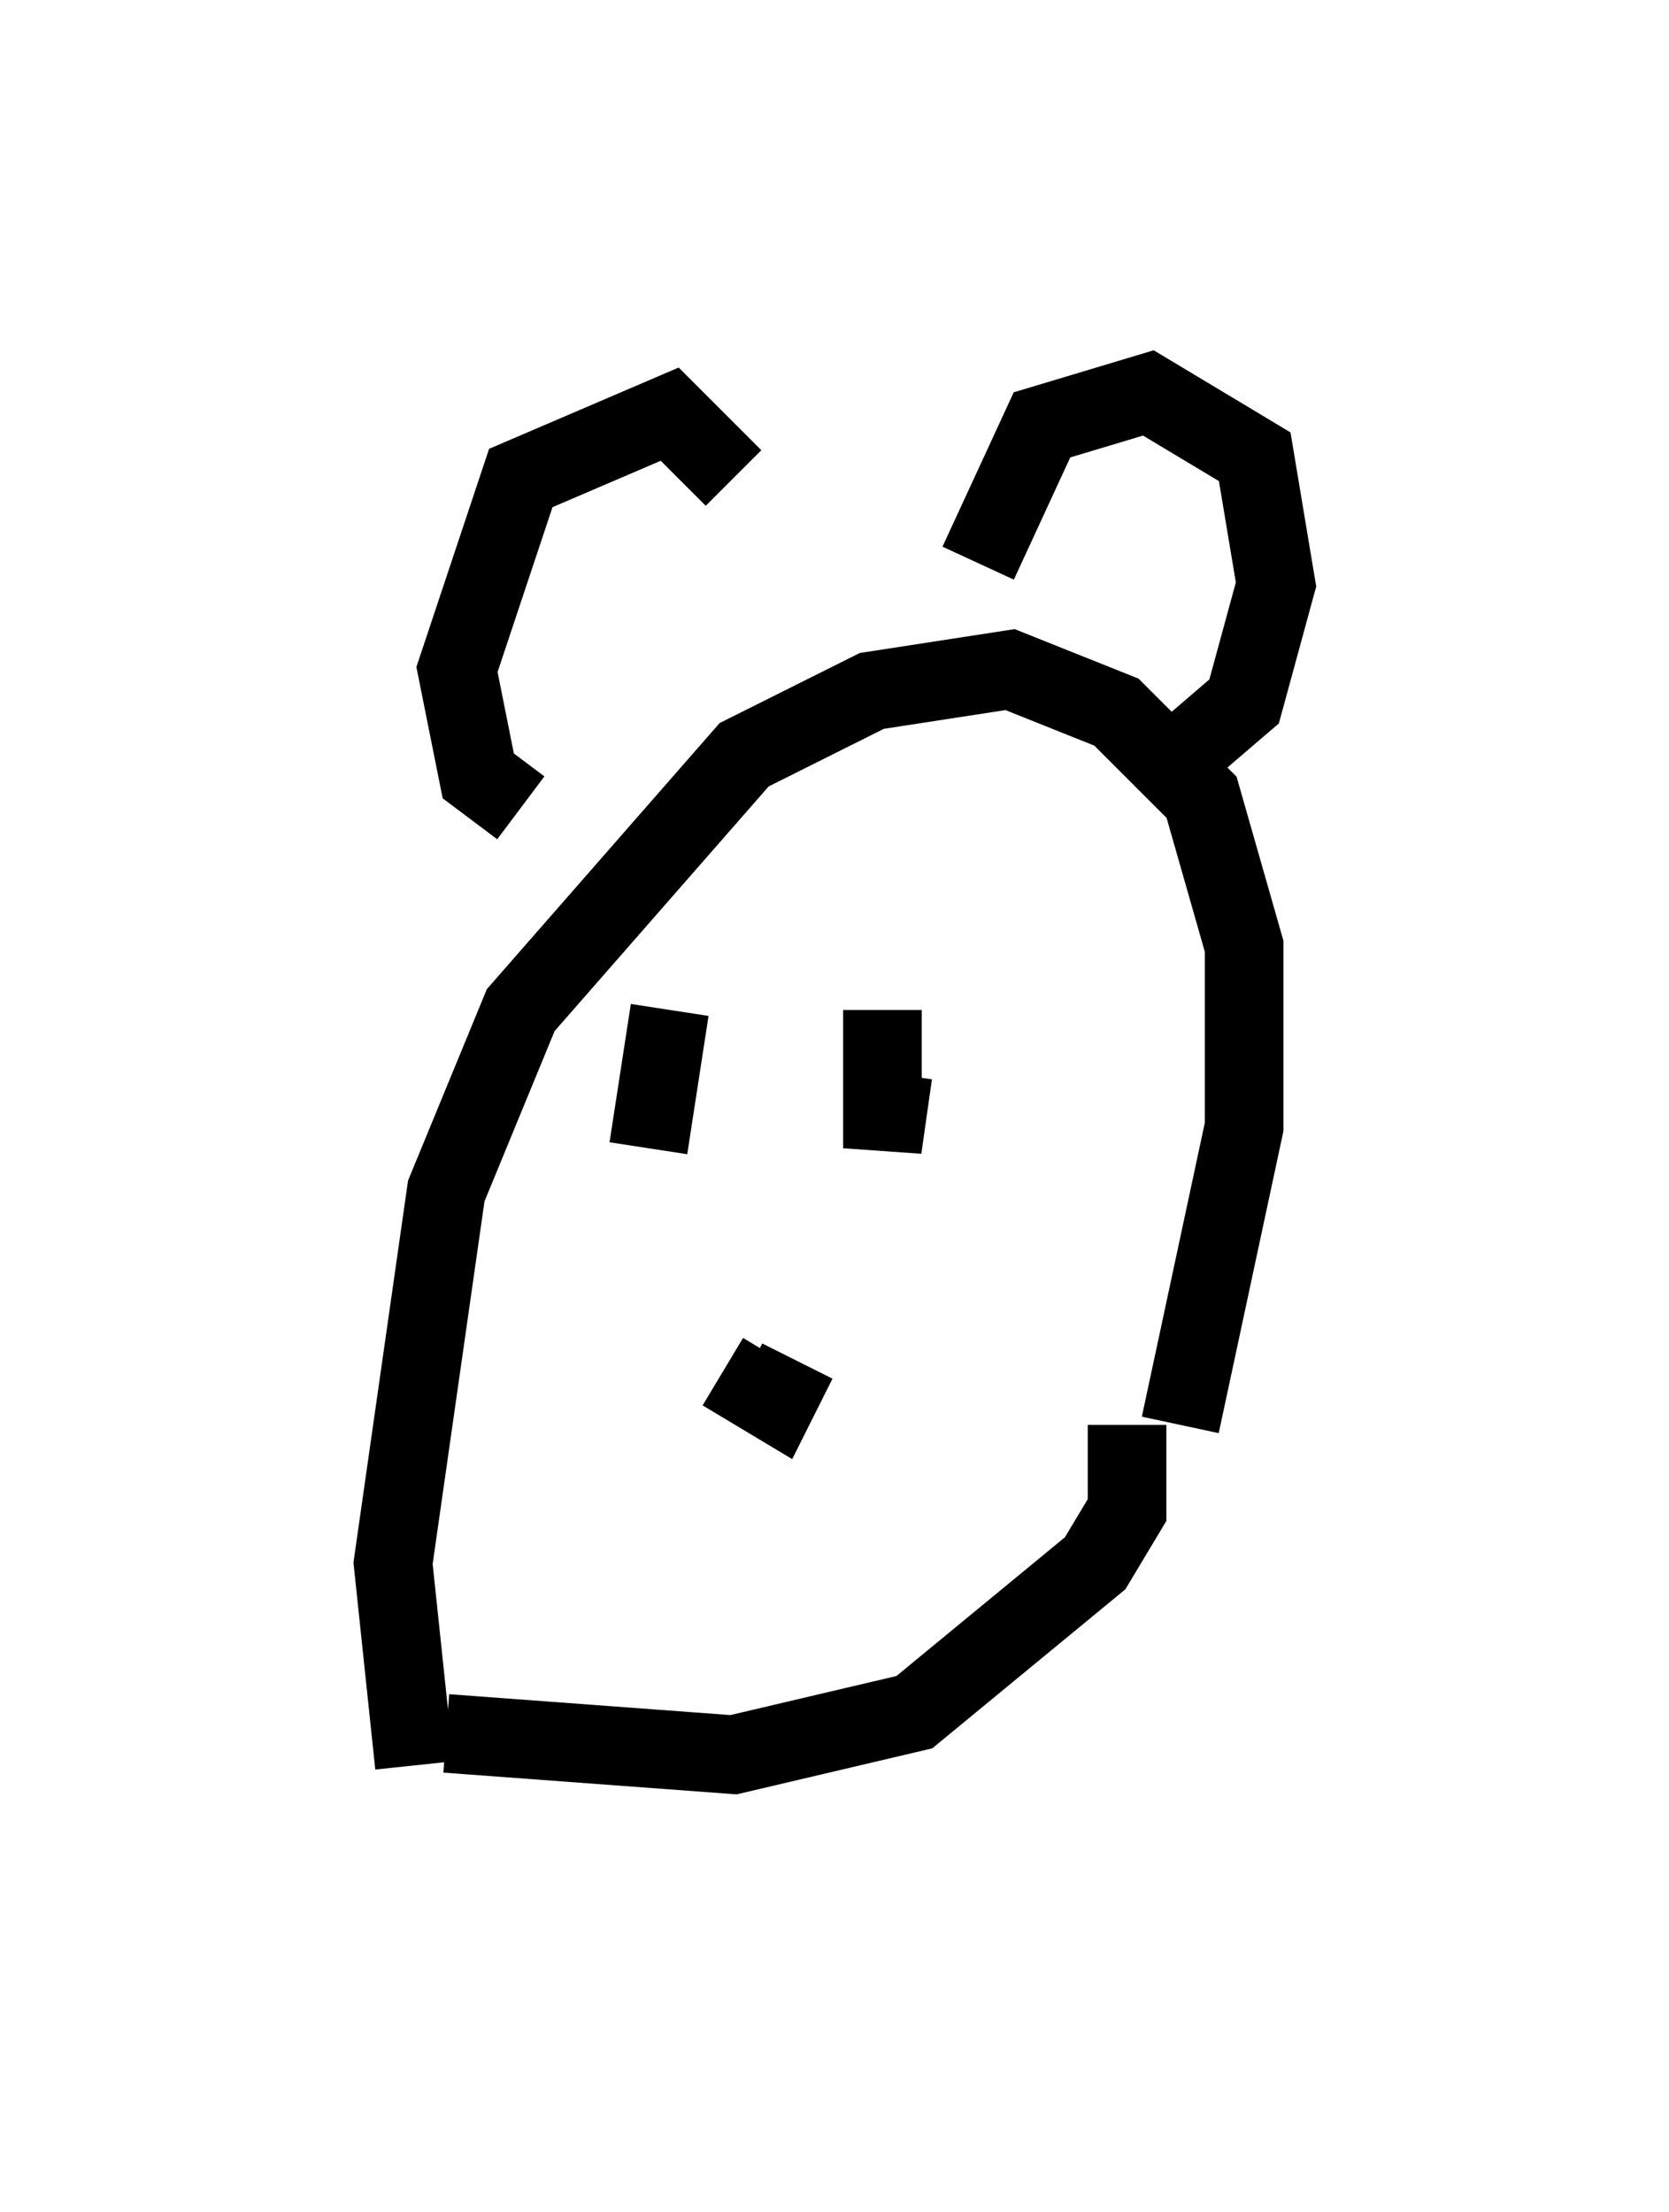 <?xml version="1.0" encoding="utf-8" ?>
<svg baseProfile="full" height="28.132" version="1.1" width="21.231" xmlns="http://www.w3.org/2000/svg" xmlns:ev="http://www.w3.org/2001/xml-events" xmlns:xlink="http://www.w3.org/1999/xlink"><defs /><rect fill="white" height="28.132" width="21.231" x="0" y="0" /><path d="M5.677, 23.132 m-0.406, -0.677 l-0.271, -2.571 0.677, -4.736 l0.947, -2.3 2.842, -3.248 l1.624, -0.812 1.759, -0.271 l1.353, 0.541 1.083, 1.083 l0.541, 1.894 0.0, 2.3 l-0.812, 3.789 m-9.337, 3.924 l3.654, 0.271 2.3, -0.541 l2.3, -1.894 0.406, -0.677 l0.0, -1.083 m-1.894, -10.961 l0.812, -1.759 1.353, -0.406 l1.353, 0.812 0.271, 1.624 l-0.406, 1.488 -0.947, 0.812 m-8.254, 0.541 l-0.541, -0.406 -0.271, -1.353 l0.812, -2.436 1.894, -0.812 l0.812, 0.812 m-1.083, 8.525 l0.271, -1.759 m2.706, 0.0 l0.0, 1.759 0.135, -0.947 m-2.165, 3.789 l0.677, 0.406 0.271, -0.541 " fill="none" stroke="black" stroke-width="1" /></svg>